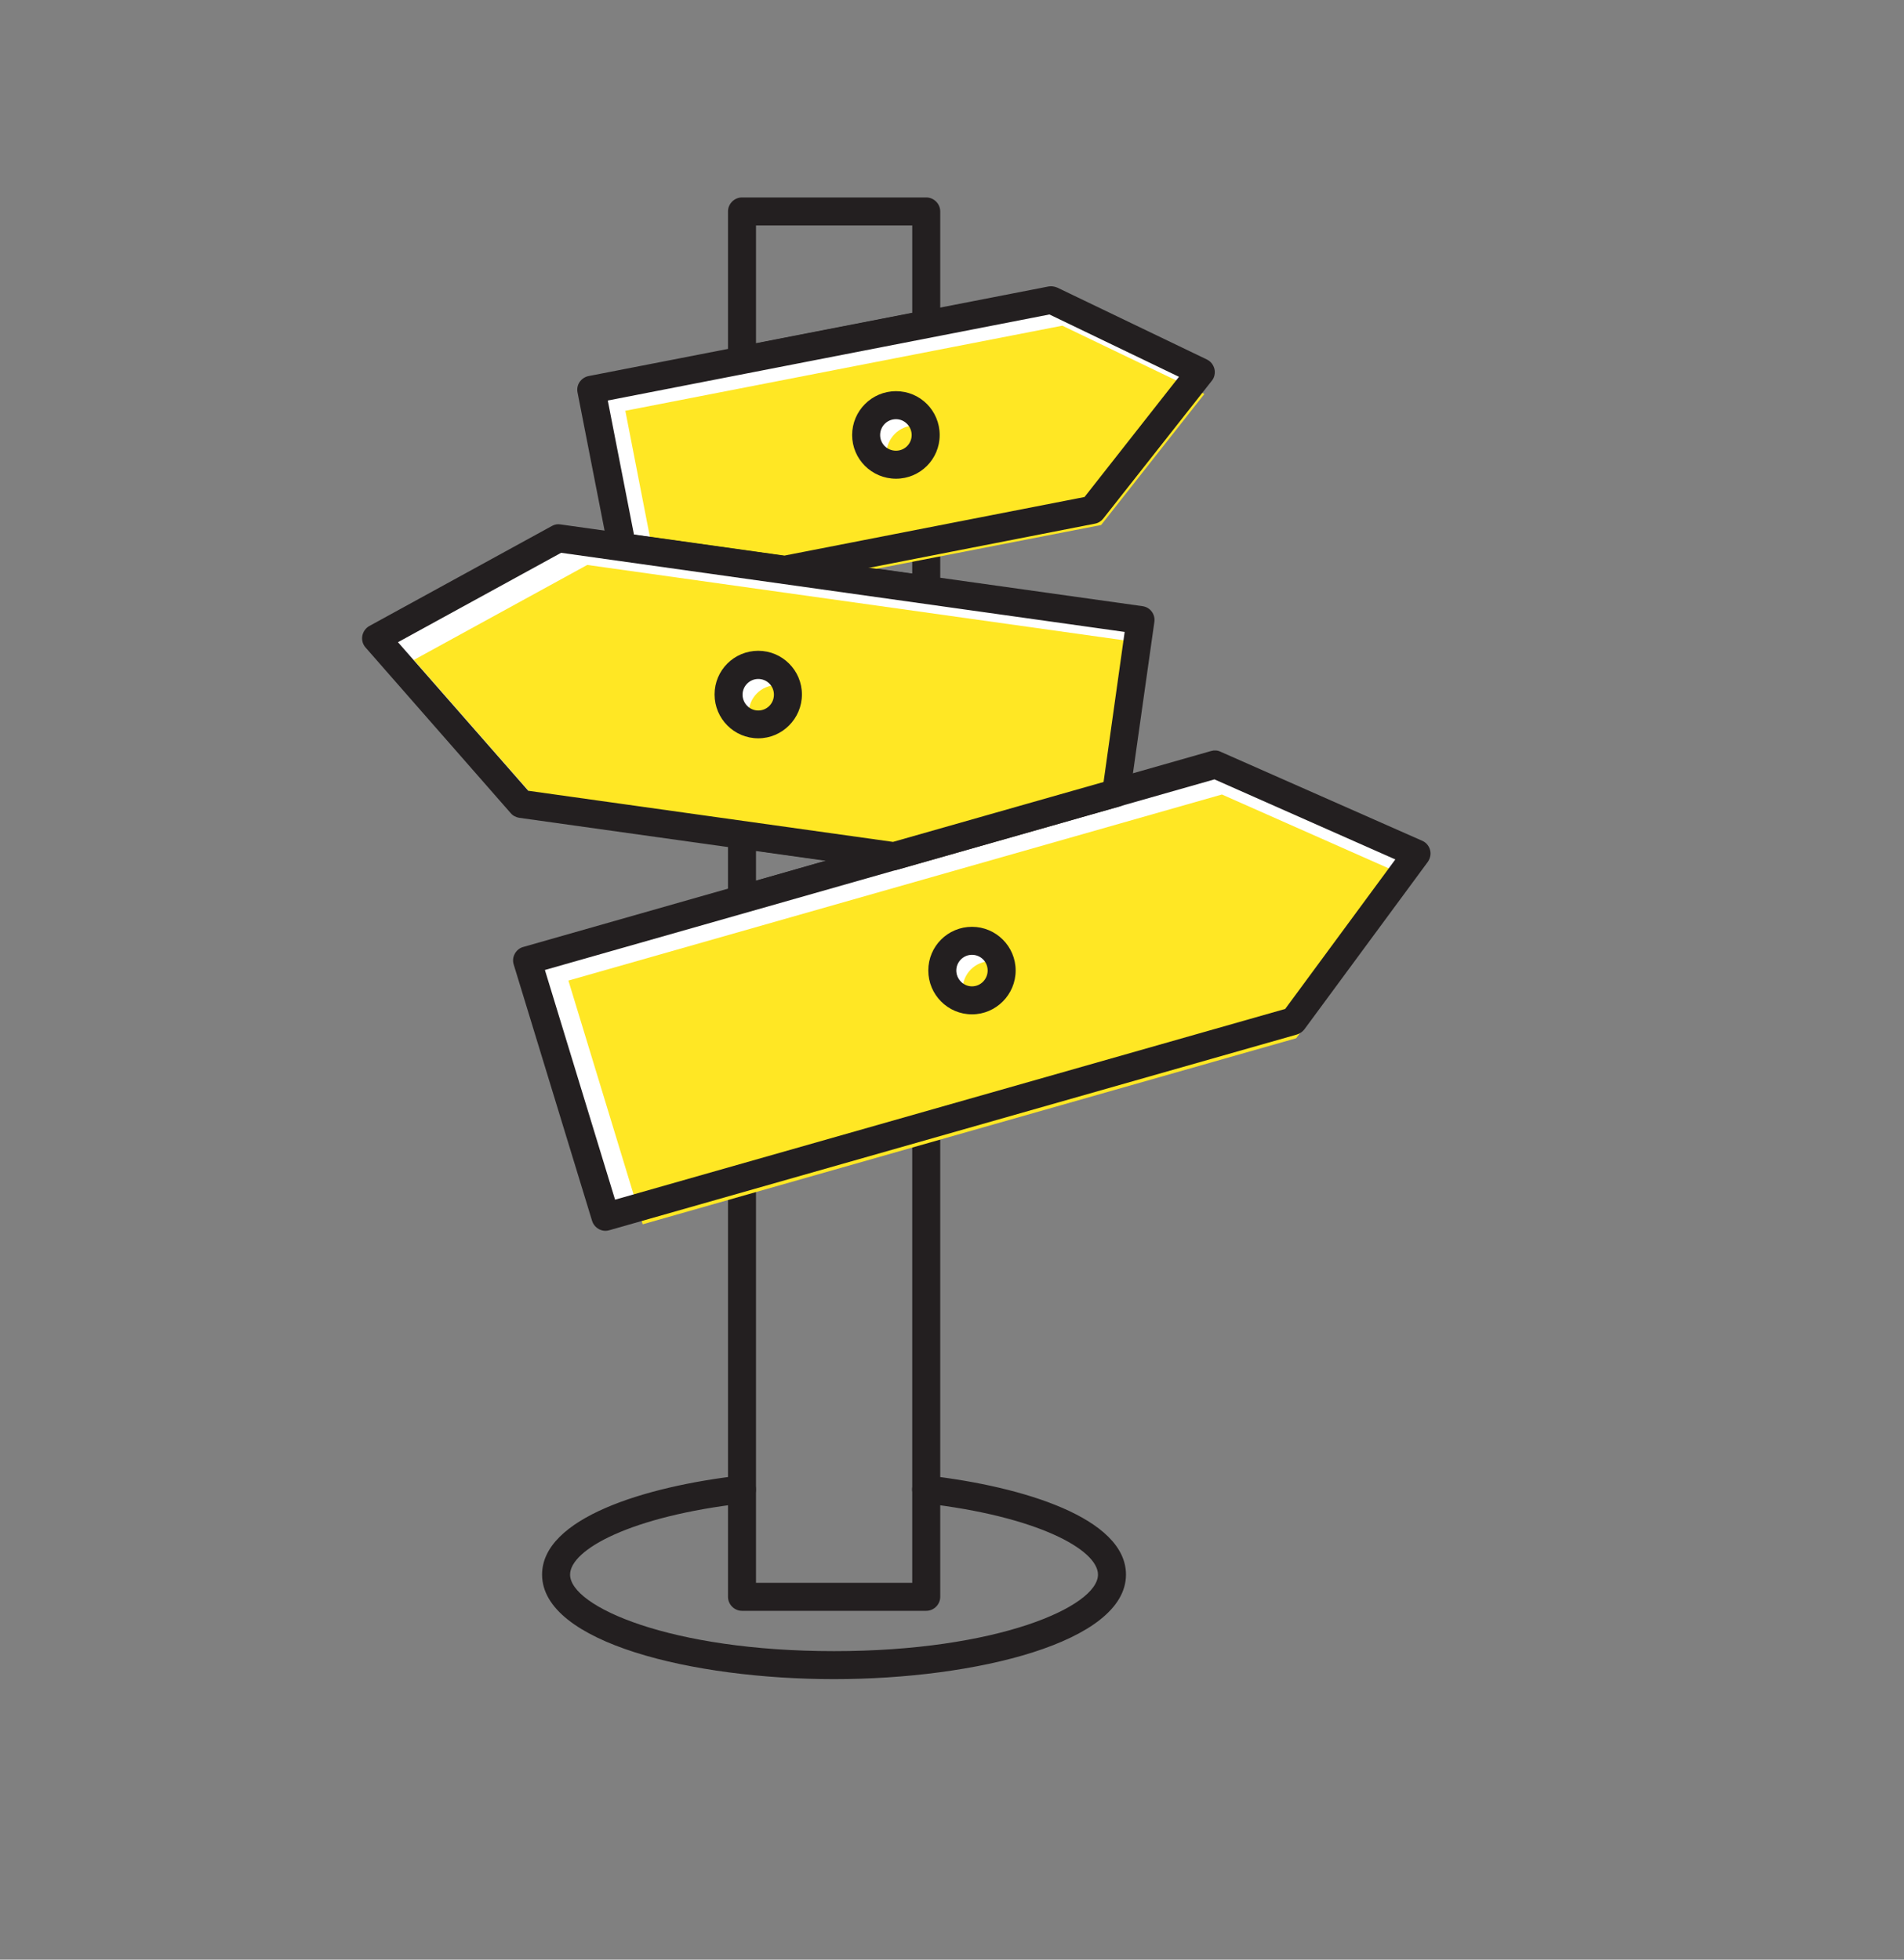 <?xml version="1.0" encoding="UTF-8"?>
<svg id="_11" data-name="11" xmlns="http://www.w3.org/2000/svg" viewBox="0 0 102 105">
  <rect x="0" y="0" width="102" height="105" fill="#808080" stroke="none"/>
  <defs>
    <style>
      .cls-1 {
        fill: #fff;
      }

      .cls-2 {
        fill: #ffe724;
      }

      .cls-3 {
        fill: #231f20;
      }
    </style>
  </defs>
  <path class="cls-3" d="m44.68,89.97c-7.58,0-15.64-1.96-15.64-5.6,0-3.02,5.49-4.72,10.62-5.31.42-.04.78.25.83.66.05.41-.25.78-.66.83-6.03.69-9.29,2.48-9.29,3.82,0,1.71,5.38,4.1,14.14,4.1s14.14-2.39,14.14-4.1c0-1.34-3.26-3.13-9.29-3.82-.41-.05-.71-.42-.66-.83.05-.41.42-.71.83-.66,5.13.59,10.62,2.29,10.62,5.31,0,3.63-8.06,5.6-15.64,5.6Z"/>
  <path class="cls-3" d="m49.62,86.31h-9.87c-.41,0-.75-.34-.75-.75v-22.44c0-.33.22-.63.54-.72l9.87-2.81c.23-.06.47-.02.66.12.19.14.3.36.3.6v25.25c0,.41-.34.75-.75.75Zm-9.12-1.5h8.37v-23.5l-8.37,2.38v21.12Zm-.75-35.87c-.16,0-.32-.05-.45-.15-.19-.14-.3-.36-.3-.6v-3.46c0-.22.09-.42.26-.57.16-.14.38-.21.6-.18l8.14,1.14c.35.05.62.34.64.69.02.35-.2.68-.54.77l-8.14,2.32c-.07.02-.14.03-.21.03Zm.75-3.35v1.6l3.77-1.08-3.77-.53Zm9.12-13.24s-.07,0-.1,0l-7.58-1.07s0,0,0,0l-2.29-.32c-.37-.05-.64-.37-.64-.74,0-.04,0-.07,0-.11.06-.41.44-.7.85-.64l2.16.31,7.46-1.45c.22-.04.45.02.62.16.17.14.27.36.27.58v2.54c0,.22-.09.42-.26.57-.14.12-.31.18-.49.18Zm-3.05-1.94l2.3.32v-.77l-2.3.45Zm-6.82-10.36c-.17,0-.34-.06-.48-.17-.17-.14-.27-.36-.27-.58v-7.97c0-.41.34-.75.75-.75h9.87c.41,0,.75.34.75.75v6.05c0,.36-.25.67-.61.74l-9.87,1.92s-.1.01-.14.01Zm.75-7.97v6.31l8.37-1.63v-4.68h-8.37Z"/>
  <g>
    <polygon class="cls-1" points="31.67 20.88 56.31 16.08 64.33 19.93 58.51 27.32 42.04 30.53 33.32 29.31 31.67 20.88"/>
    <polygon class="cls-2" points="33.5 22.01 56.91 17.45 64.52 21.11 58.99 28.13 43.34 31.18 35.06 30.02 33.5 22.01"/>
    <path class="cls-3" d="m42.04,31.28s-.07,0-.1,0l-8.72-1.22c-.32-.04-.57-.29-.63-.6l-1.65-8.43c-.04-.2,0-.4.11-.56.11-.16.28-.28.48-.32l24.64-4.8c.16-.03.32,0,.47.06l8.01,3.85c.21.1.35.28.41.51.05.22,0,.46-.14.63l-5.82,7.39c-.11.14-.27.24-.45.27l-16.47,3.22s-.1.01-.14.01Zm-8.08-2.64l8.06,1.13,16.08-3.14,5.06-6.44-6.94-3.34-23.66,4.61,1.4,7.17Z"/>
  </g>
  <g>
    <polygon class="cls-1" points="32.44 65.2 69.29 54.7 75.9 45.73 65.1 40.96 28.25 51.45 32.44 65.2"/>
    <polygon class="cls-2" points="34.43 65.6 69.44 55.63 75.71 47.11 65.46 42.57 30.45 52.54 34.43 65.6"/>
    <path class="cls-3" d="m32.44,65.95c-.32,0-.62-.21-.72-.53l-4.2-13.74c-.06-.19-.04-.4.06-.58s.26-.31.45-.36l36.85-10.5c.17-.05.35-.04.51.04l10.8,4.77c.21.09.36.27.42.49.06.22.01.45-.12.64l-6.61,8.97c-.1.13-.24.23-.4.28l-36.85,10.49c-.07.02-.14.03-.21.03Zm-3.25-13.98l3.76,12.31,35.9-10.22,5.9-8.01-9.69-4.29-35.86,10.21Z"/>
  </g>
  <g>
    <polygon class="cls-1" points="61.1 33.21 29.92 28.83 20.14 34.19 27.92 43.07 47.89 45.87 59.79 42.48 61.1 33.21"/>
    <polygon class="cls-2" points="61.08 34.43 31.46 30.27 22.17 35.36 29.56 43.79 48.53 46.45 59.84 43.23 61.08 34.43"/>
    <path class="cls-3" d="m47.89,46.62s-.07,0-.1,0l-19.97-2.8c-.18-.03-.34-.11-.46-.25l-7.78-8.88c-.15-.17-.21-.4-.17-.62.04-.22.18-.42.38-.53l9.78-5.36c.14-.08.3-.11.46-.08l31.18,4.38c.2.03.37.13.49.29.12.16.17.36.14.56l-1.31,9.26c-.04.29-.25.54-.54.62l-11.91,3.39c-.07.02-.14.03-.21.03Zm-19.59-4.25l19.54,2.74,11.28-3.21,1.13-8.04-30.19-4.24-8.74,4.79,6.98,7.96Z"/>
  </g>
  <g>
    <path class="cls-1" d="m48,21.71c.88,0,1.59.71,1.59,1.6s-.71,1.59-1.59,1.59-1.6-.71-1.6-1.59.72-1.6,1.6-1.6Z"/>
    <path class="cls-2" d="m49.01,22.8c.83,0,1.51.68,1.51,1.52s-.68,1.51-1.51,1.51-1.52-.68-1.52-1.51.68-1.52,1.52-1.52Z"/>
    <path class="cls-3" d="m48,25.65c-1.3,0-2.35-1.05-2.35-2.34s1.05-2.35,2.35-2.35,2.34,1.05,2.34,2.35-1.05,2.34-2.34,2.34Zm0-3.19c-.47,0-.85.38-.85.85s.38.84.85.84.84-.38.84-.84-.38-.85-.84-.85Z"/>
  </g>
  <g>
    <path class="cls-1" d="m40.62,35.63c.88,0,1.59.71,1.59,1.59s-.71,1.6-1.59,1.6-1.59-.71-1.59-1.6.71-1.59,1.59-1.59Z"/>
    <path class="cls-2" d="m41.62,36.71c.84,0,1.51.68,1.51,1.51s-.68,1.52-1.51,1.52-1.51-.68-1.51-1.52.67-1.51,1.51-1.51Z"/>
    <path class="cls-3" d="m40.62,39.56c-1.29,0-2.34-1.05-2.34-2.35s1.05-2.34,2.34-2.34,2.34,1.05,2.34,2.34-1.05,2.35-2.34,2.35Zm0-3.18c-.46,0-.84.38-.84.84s.37.85.84.85.84-.38.84-.85-.38-.84-.84-.84Z"/>
  </g>
  <g>
    <path class="cls-1" d="m52.07,50.42c.88,0,1.59.71,1.59,1.59s-.71,1.6-1.59,1.6-1.59-.71-1.59-1.6.71-1.59,1.59-1.59Z"/>
    <path class="cls-2" d="m53.08,51.5c.84,0,1.51.68,1.51,1.51s-.68,1.52-1.51,1.52-1.51-.68-1.51-1.52.68-1.51,1.51-1.51Z"/>
    <path class="cls-3" d="m52.07,54.35c-1.29,0-2.34-1.05-2.34-2.35s1.05-2.34,2.34-2.34,2.34,1.05,2.34,2.34-1.05,2.35-2.34,2.35Zm0-3.19c-.46,0-.84.38-.84.84s.38.85.84.85.84-.38.84-.85-.38-.84-.84-.84Z"/>
  </g>
</svg>